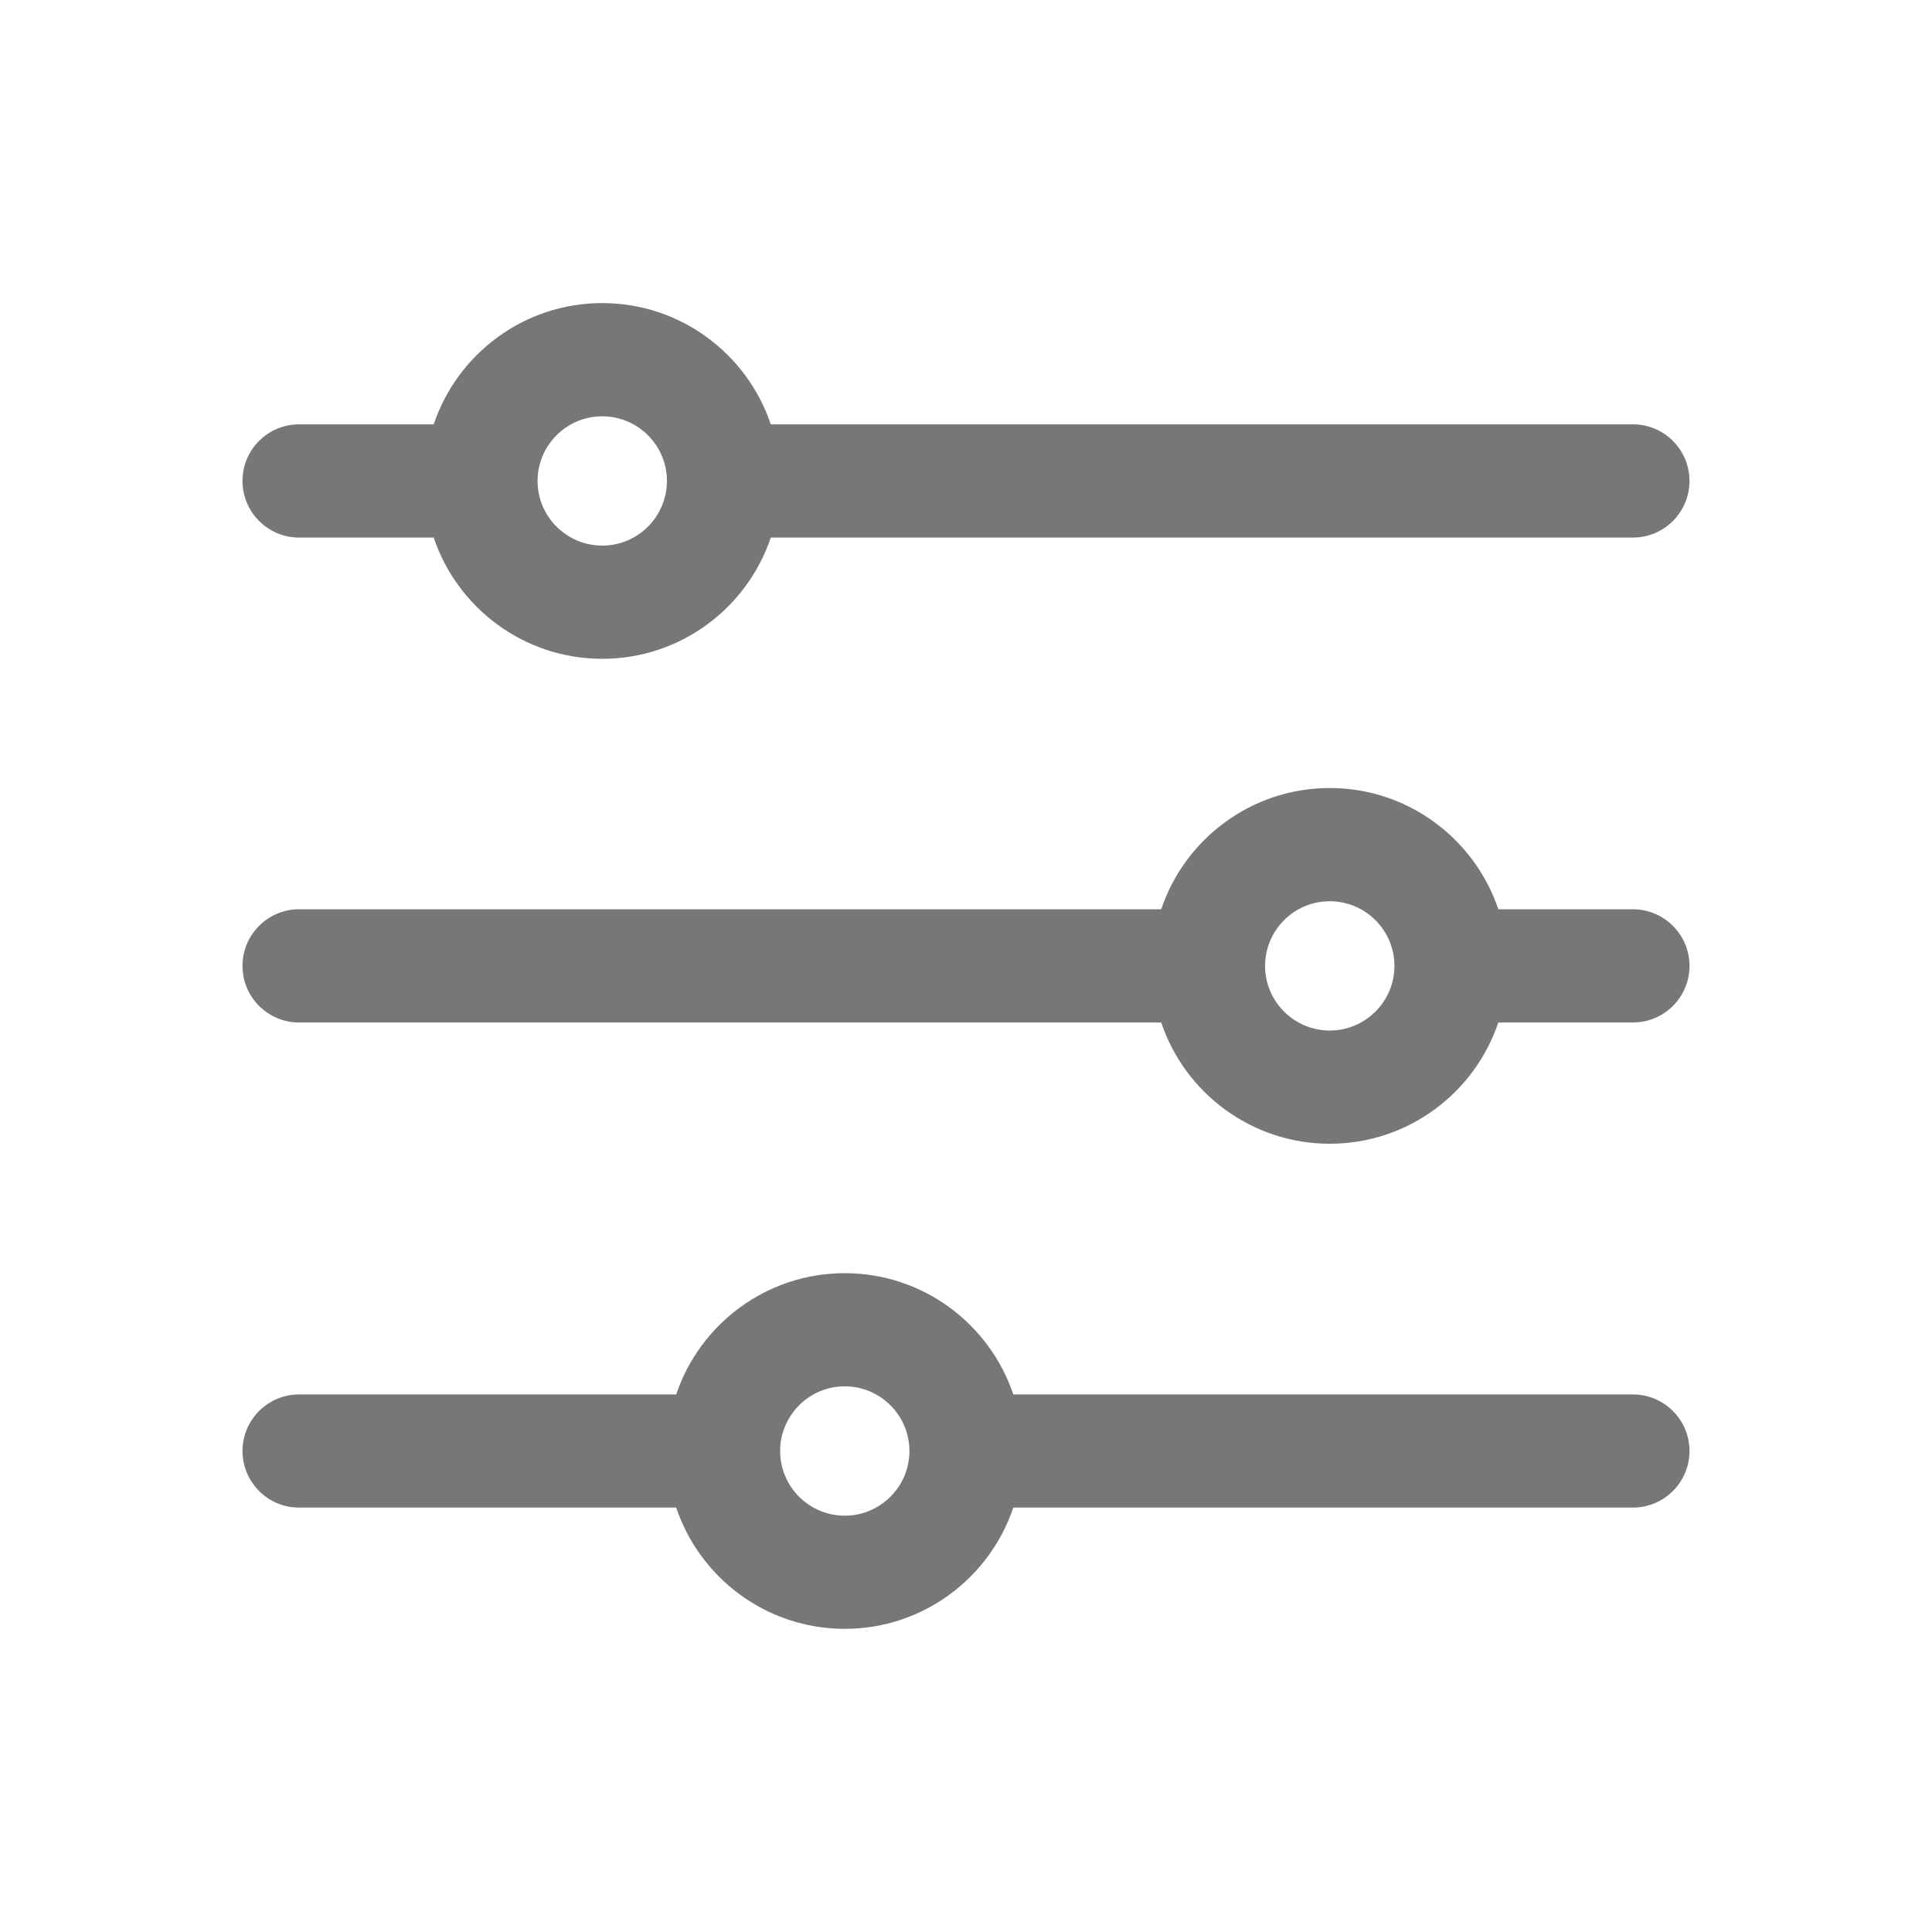<svg width="25" height="25" viewBox="0 0 25 25" fill="none" xmlns="http://www.w3.org/2000/svg">
<g id="filter 1">
<g id="Group">
<path id="Vector" d="M21.13 5.491H9.974C9.668 4.58 8.806 3.922 7.793 3.922C6.78 3.922 5.918 4.58 5.612 5.491H3.87C3.466 5.491 3.138 5.819 3.138 6.223C3.138 6.628 3.466 6.956 3.87 6.956H5.612C5.918 7.867 6.78 8.525 7.793 8.525C8.806 8.525 9.668 7.867 9.974 6.956H21.13C21.534 6.956 21.862 6.628 21.862 6.223C21.862 5.819 21.534 5.491 21.13 5.491ZM7.793 7.06C7.332 7.06 6.956 6.685 6.956 6.223C6.956 5.762 7.332 5.387 7.793 5.387C8.254 5.387 8.63 5.762 8.63 6.223C8.63 6.685 8.254 7.06 7.793 7.06Z" fill="#777777"/>
<path id="Vector_2" d="M21.13 11.766H19.388C19.082 10.855 18.22 10.197 17.207 10.197C16.194 10.197 15.332 10.855 15.026 11.766H3.87C3.466 11.766 3.138 12.094 3.138 12.499C3.138 12.903 3.466 13.231 3.87 13.231H15.026C15.332 14.142 16.194 14.8 17.207 14.8C18.22 14.8 19.082 14.142 19.388 13.231H21.13C21.534 13.231 21.862 12.903 21.862 12.499C21.862 12.094 21.534 11.766 21.13 11.766ZM17.207 13.335C16.746 13.335 16.37 12.96 16.37 12.499C16.37 12.037 16.746 11.662 17.207 11.662C17.668 11.662 18.044 12.037 18.044 12.499C18.044 12.96 17.668 13.335 17.207 13.335Z" fill="#777777"/>
<path id="Vector_3" d="M21.13 18.044H13.112C12.806 17.133 11.944 16.475 10.931 16.475C9.918 16.475 9.056 17.133 8.75 18.044H3.87C3.466 18.044 3.138 18.372 3.138 18.776C3.138 19.18 3.466 19.508 3.87 19.508H8.75C9.056 20.419 9.918 21.077 10.931 21.077C11.944 21.077 12.806 20.419 13.112 19.508H21.13C21.534 19.508 21.862 19.18 21.862 18.776C21.862 18.372 21.534 18.044 21.13 18.044ZM10.931 19.613C10.47 19.613 10.095 19.237 10.095 18.776C10.095 18.315 10.47 17.939 10.931 17.939C11.392 17.939 11.768 18.315 11.768 18.776C11.768 19.237 11.392 19.613 10.931 19.613Z" fill="#777777"/>
</g>
</g>
</svg>
